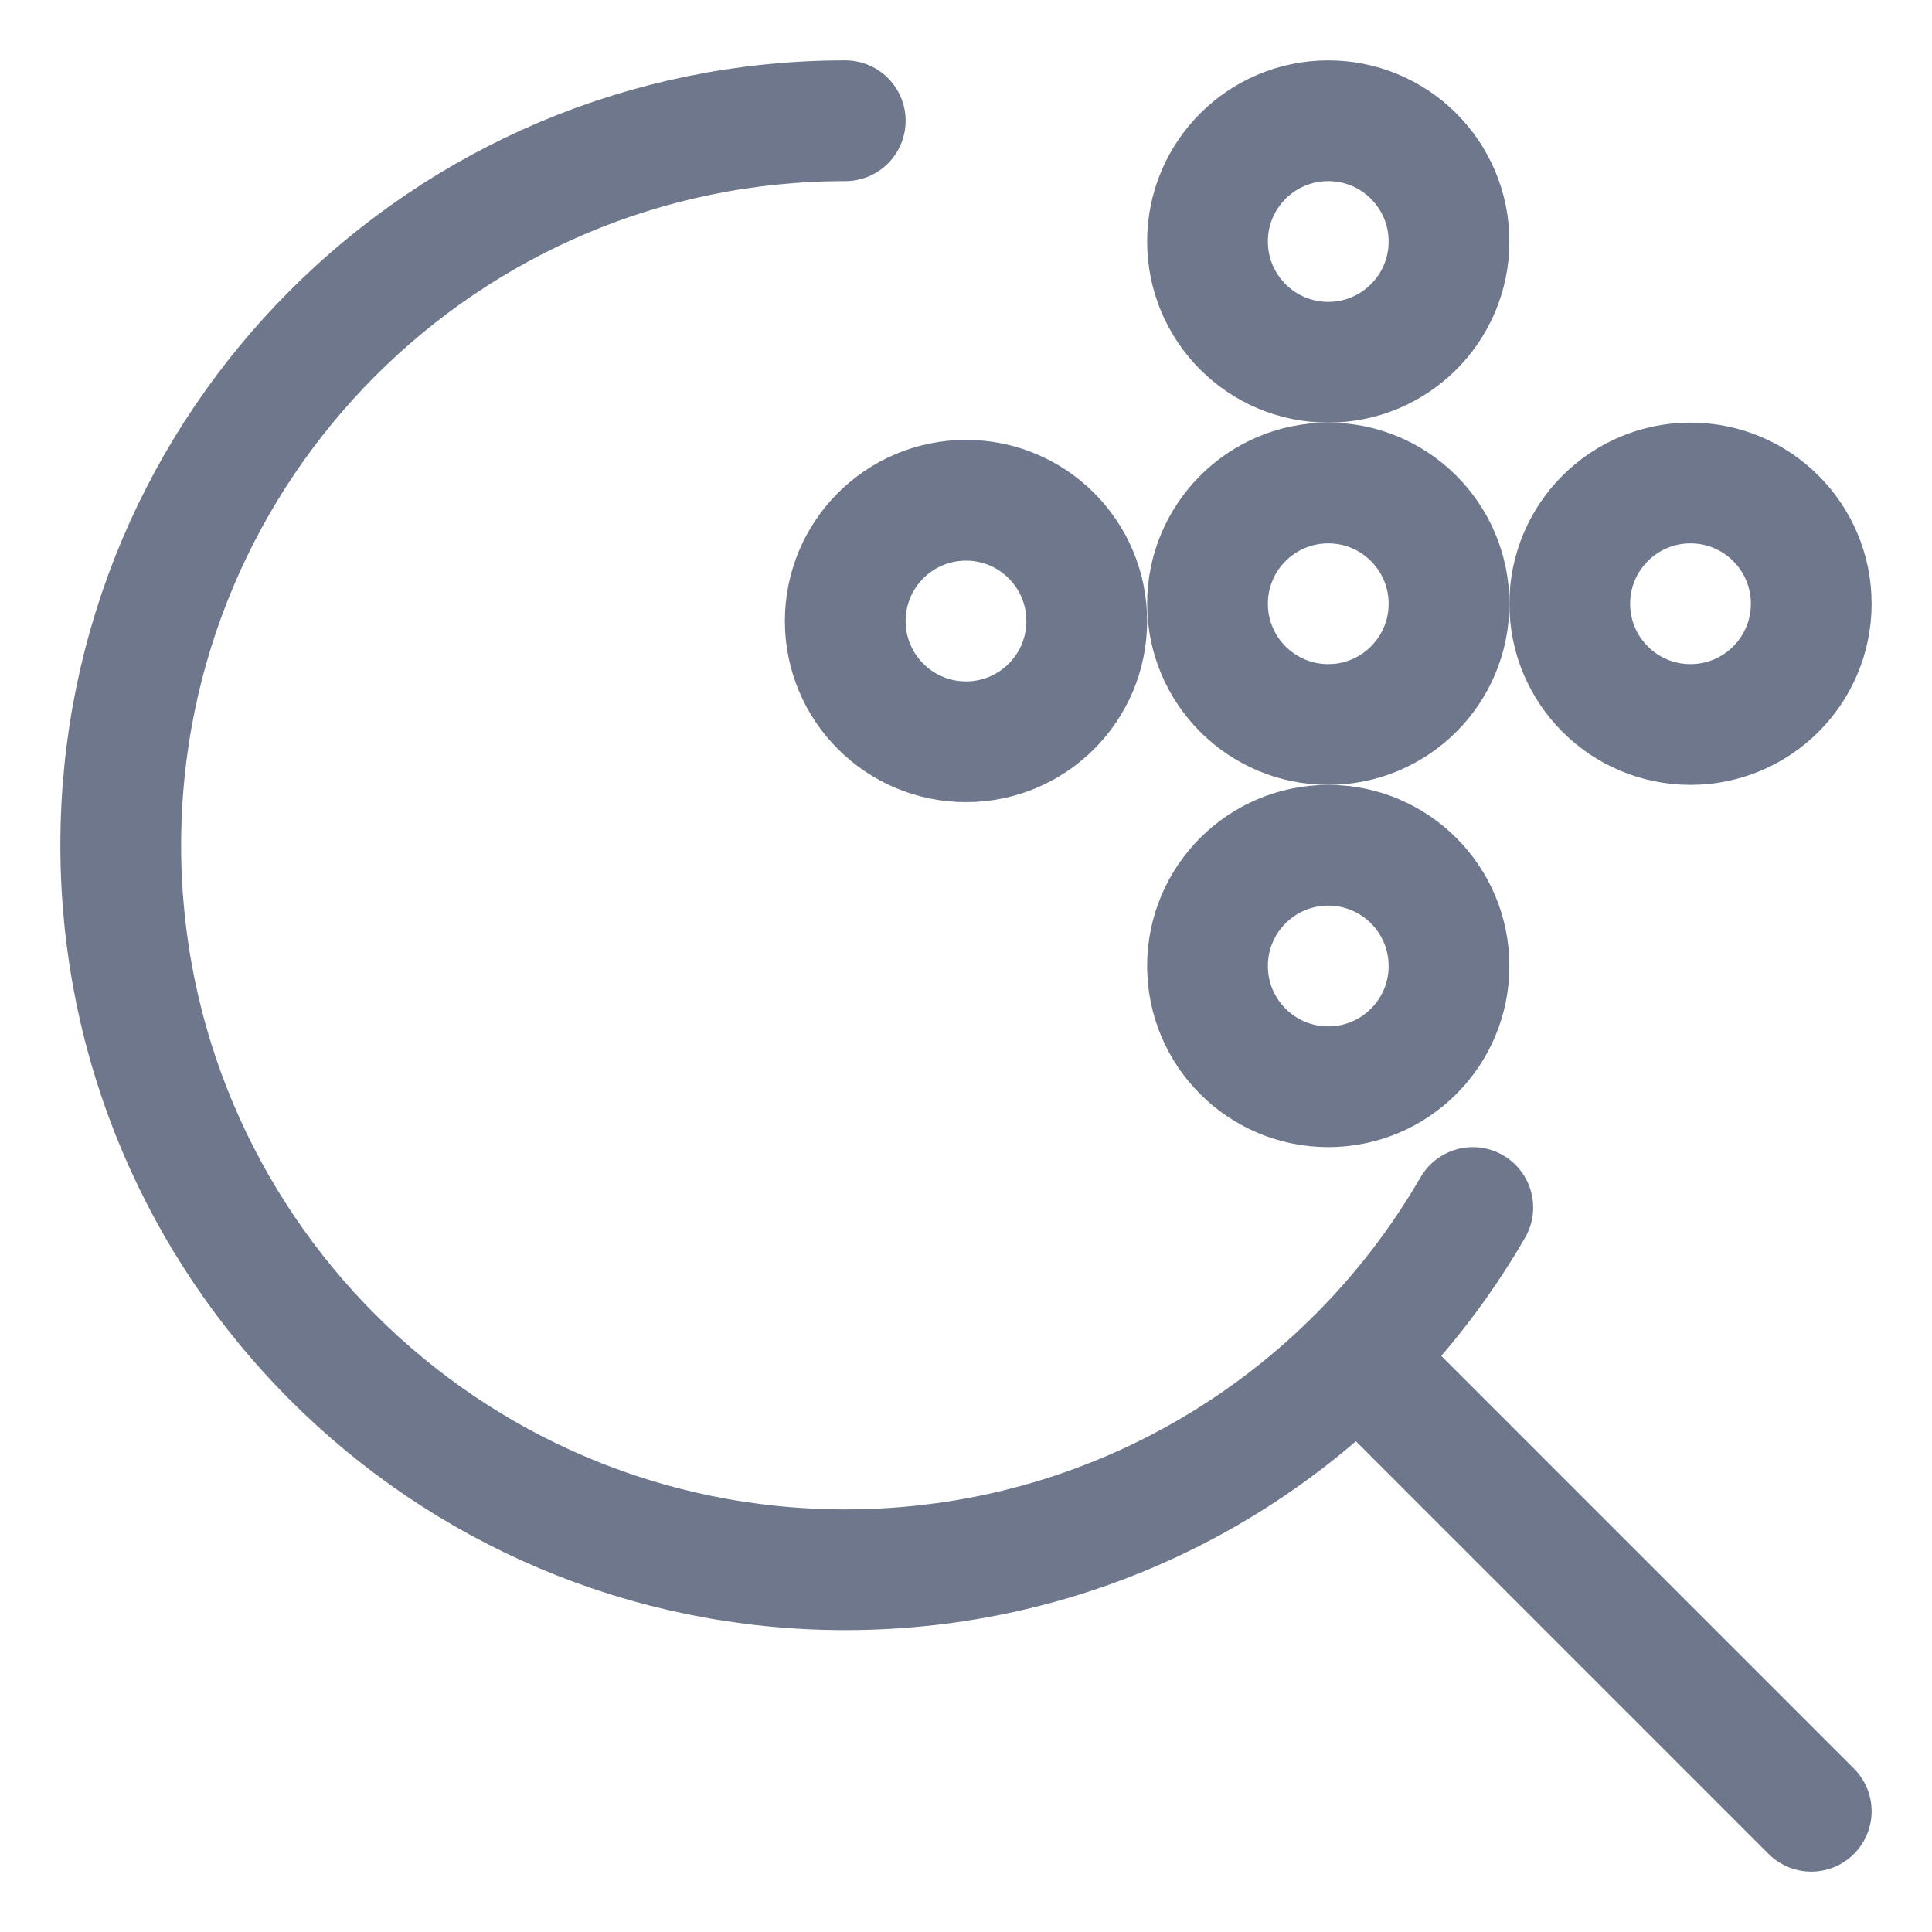 <svg width="16" height="16" viewBox="0 0 16 16" fill="none" xmlns="http://www.w3.org/2000/svg">
<g clip-path="url(#clip0_691_9882)">
<circle cx="11" cy="2" r="1" stroke="#6E778C" stroke-linecap="round" stroke-linejoin="round"/>
<circle cx="11" cy="8" r="1" stroke="#6E778C" stroke-linecap="round" stroke-linejoin="round"/>
<circle cx="14" cy="5" r="1" stroke="#6E778C" stroke-linecap="round" stroke-linejoin="round"/>
<circle cx="11" cy="5" r="1" stroke="#6E778C" stroke-linecap="round" stroke-linejoin="round"/>
<circle cx="8" cy="5.143" r="1" stroke="#6E778C" stroke-linecap="round" stroke-linejoin="round"/>
<path d="M15 15L11.5 11.5" stroke="#6E778C" stroke-linecap="round" stroke-linejoin="round"/>
<path d="M7 1C3.686 1 1 3.686 1 7C1 10.314 3.686 13 7 13C9.221 13 11.16 11.793 12.197 10" stroke="#6E778C" stroke-linecap="round" stroke-linejoin="round"/>
</g>
<defs>
<clipPath id="clip0_691_9882">
<rect width="16" height="16" fill="white"/>
</clipPath>
</defs>
</svg>
